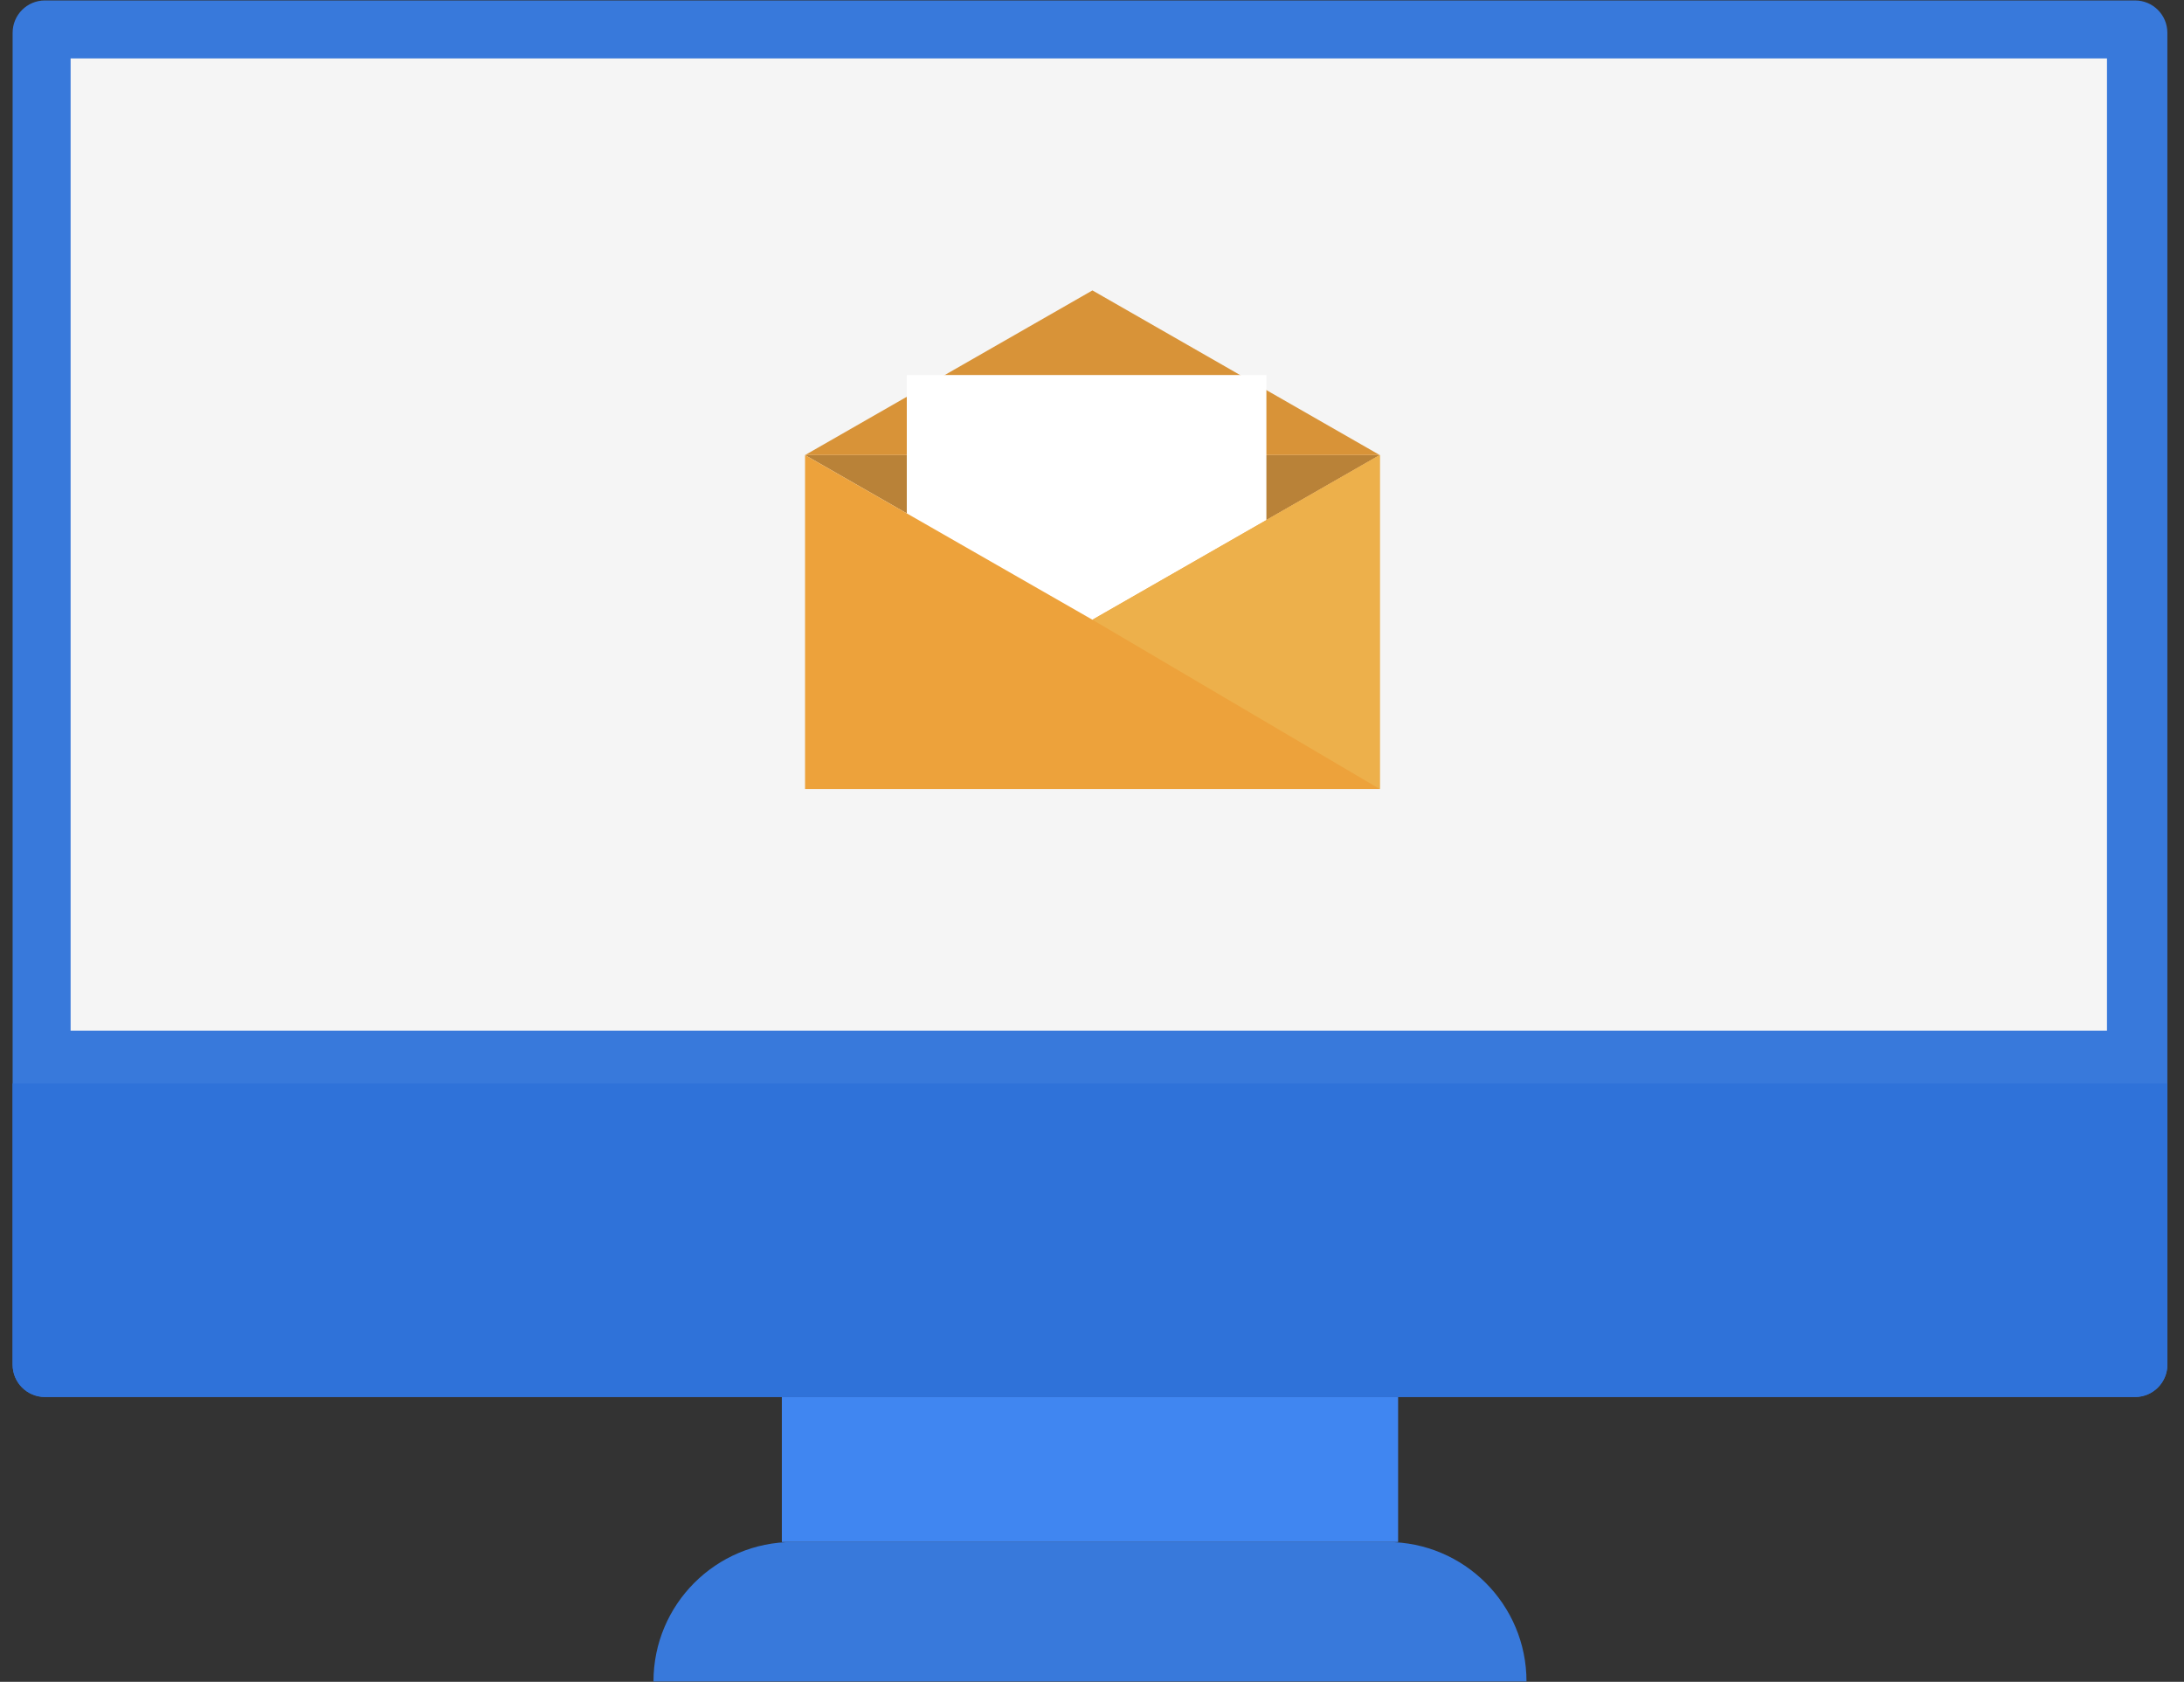<svg width="113" height="87" viewBox="0 0 113 87" fill="none" xmlns="http://www.w3.org/2000/svg">
<rect x="0" y="0" width="113" height="87" fill="#333333" stroke="none"/>
<path fill-rule="evenodd" clip-rule="evenodd" d="M2.324 72.266C1.401 72.266 0.653 71.517 0.653 70.593V1.696C0.653 0.772 1.401 0.023 2.324 0.023H110.467C111.391 0.023 112.139 0.772 112.139 1.696V70.593C112.139 71.517 111.391 72.266 110.467 72.266H2.324Z" fill="#3879DB"/>
<path fill-rule="evenodd" clip-rule="evenodd" d="M40.453 79.767H72.338V72.266H40.453V79.767Z" fill="#4086F1"/>
<path fill-rule="evenodd" clip-rule="evenodd" d="M78.981 86.983H33.811C33.811 82.998 37.04 79.768 41.023 79.768H71.769C75.752 79.768 78.981 82.998 78.981 86.983Z" fill="#3879DB"/>
<path fill-rule="evenodd" clip-rule="evenodd" d="M0.653 56.043V70.593C0.653 71.516 1.401 72.266 2.324 72.266H110.467C111.391 72.266 112.139 71.516 112.139 70.593V56.043H0.653Z" fill="#2F72D9"/>
<path fill-rule="evenodd" clip-rule="evenodd" d="M3.653 53.319H109.015V3.023H3.653V53.319Z" fill="#F5F5F5"/>
<path fill-rule="evenodd" clip-rule="evenodd" d="M41.653 23.541H71.39L56.522 32.059L41.653 23.541Z" fill="#B98238"/>
<path fill-rule="evenodd" clip-rule="evenodd" d="M71.39 23.541H41.653L56.522 15.023L71.39 23.541Z" fill="#D89338"/>
<path fill-rule="evenodd" clip-rule="evenodd" d="M46.918 33.877H65.523V19.4H46.918V33.877Z" fill="white"/>
<path fill-rule="evenodd" clip-rule="evenodd" d="M71.39 40.818H41.653V23.541L56.522 32.059L71.39 23.541V40.818Z" fill="#EDA23B"/>
<path fill-rule="evenodd" clip-rule="evenodd" d="M71.39 23.541L56.522 32.059L71.39 40.818V23.541Z" fill="#EDB04B"/>
</svg>
